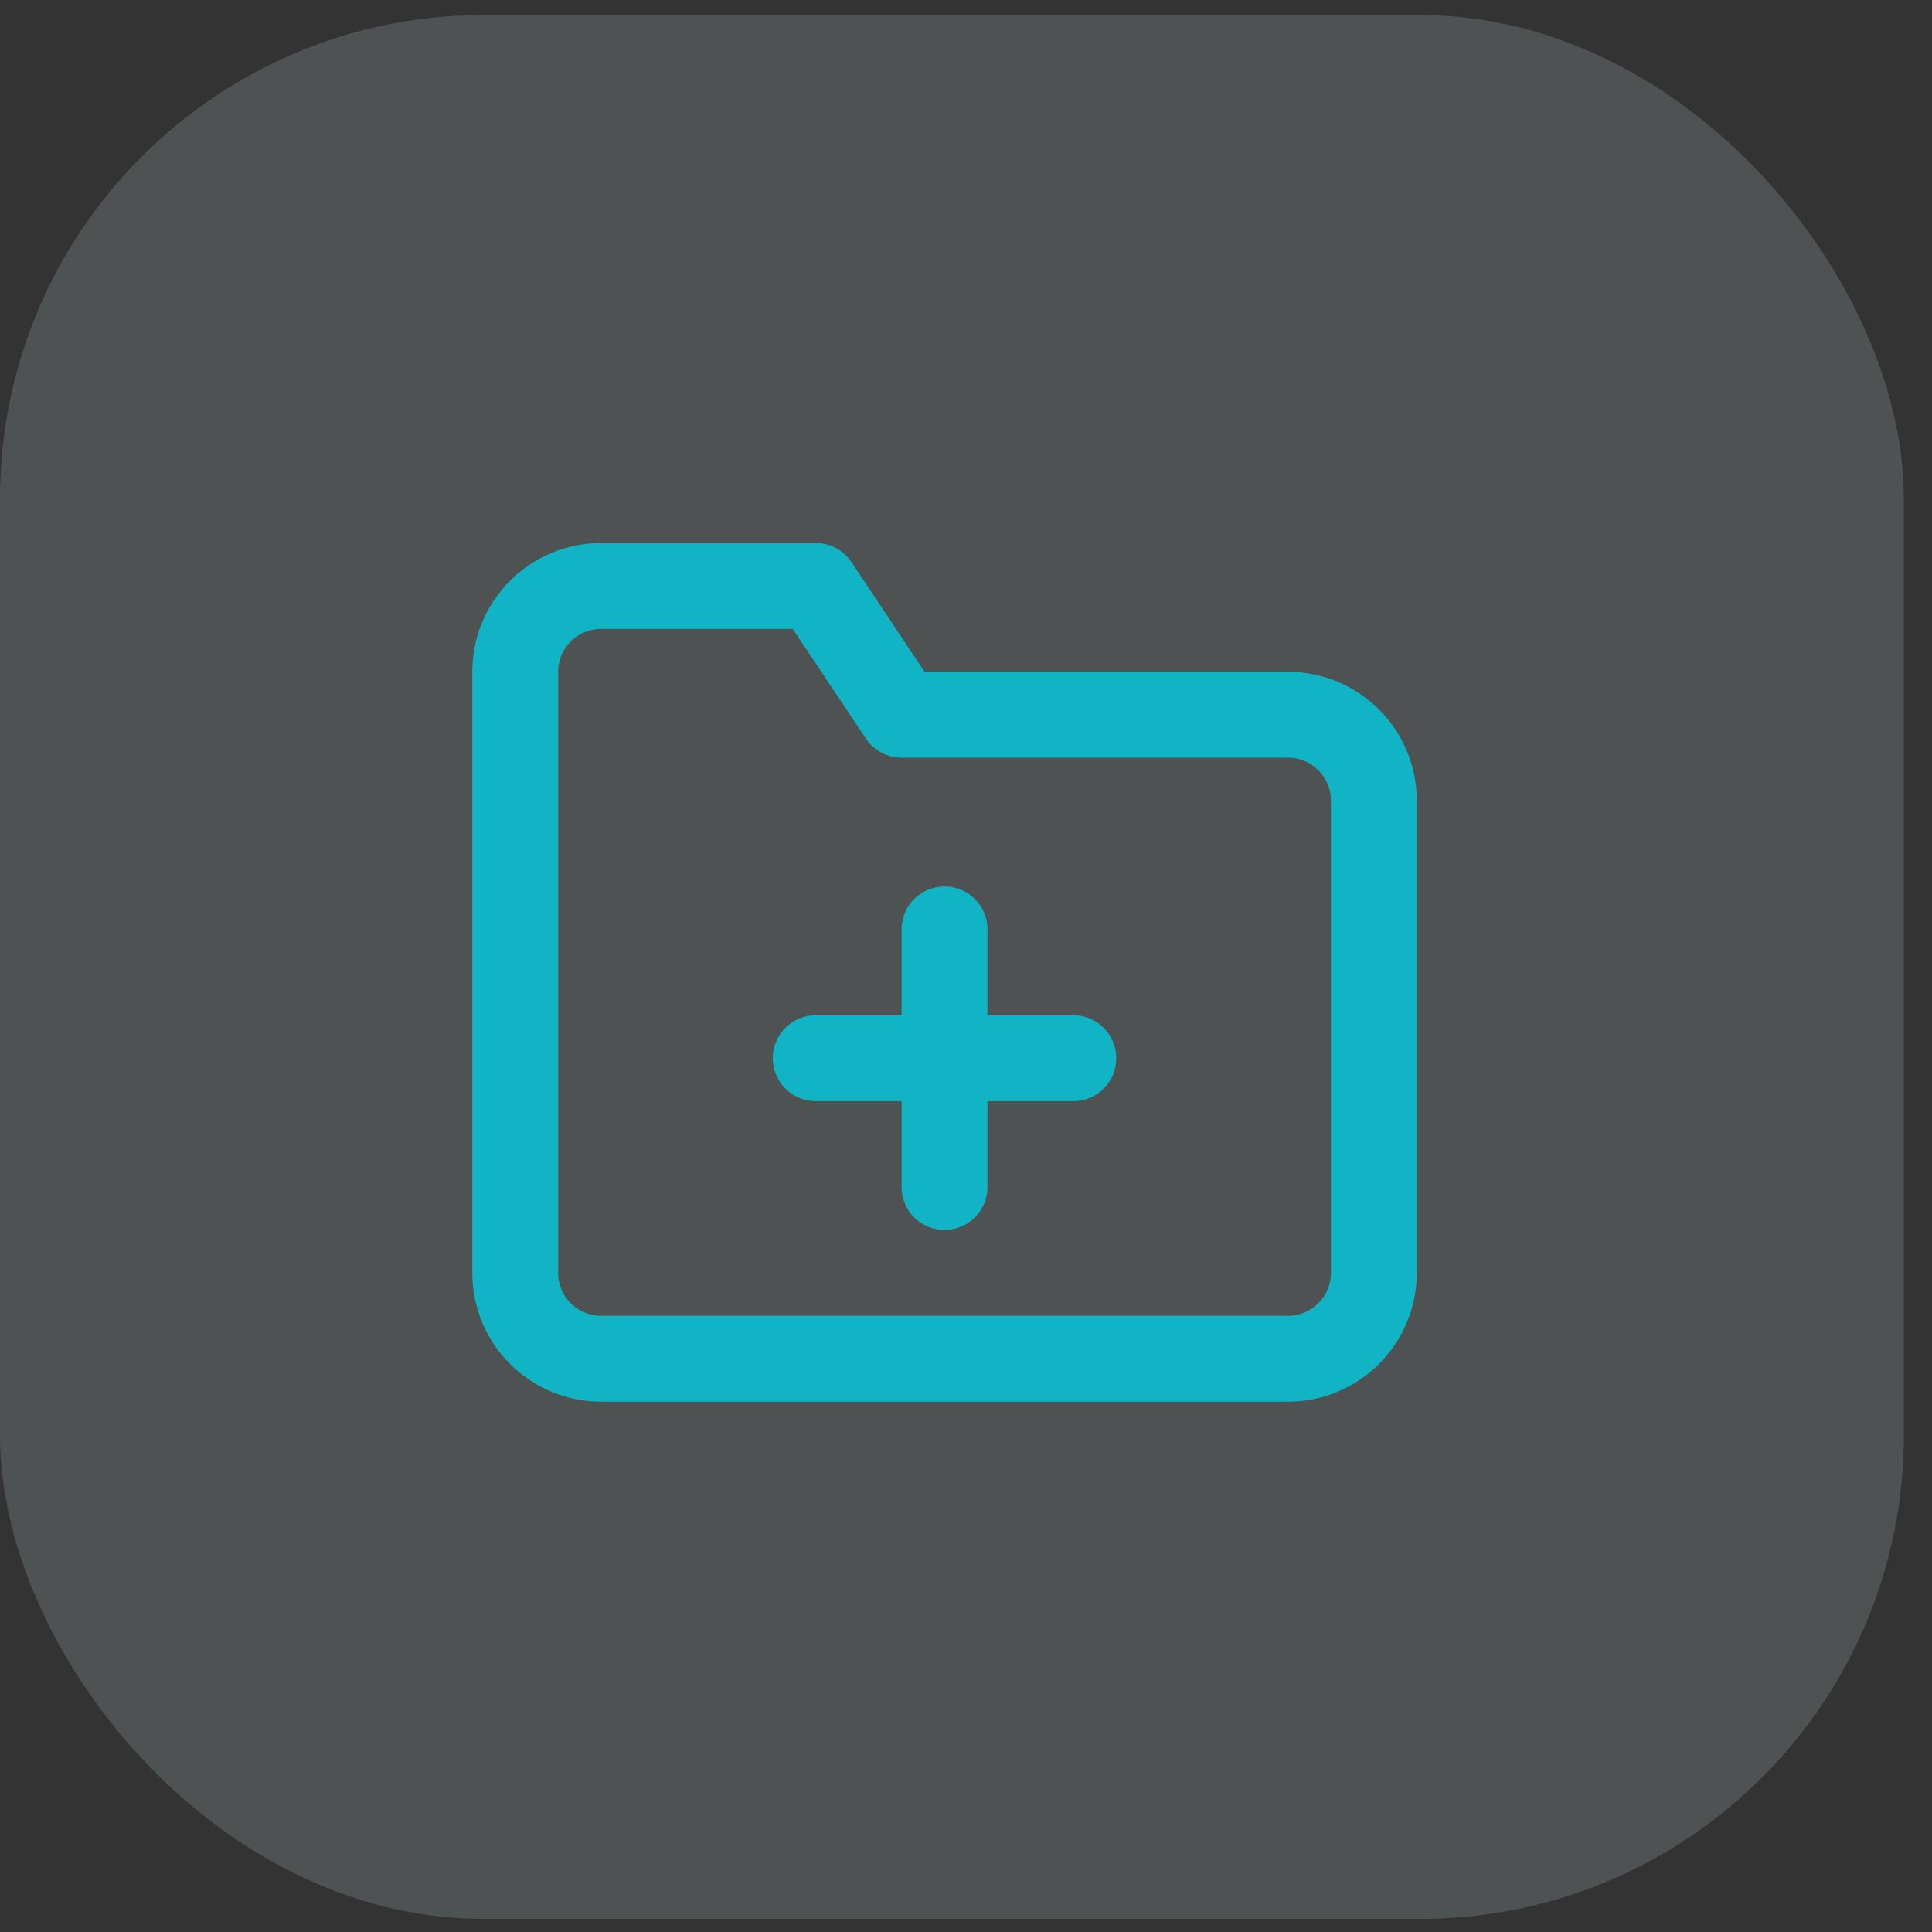 <svg width="45" height="45" viewBox="0 0 45 45" fill="none" xmlns="http://www.w3.org/2000/svg">
<rect x="0" y="0" width="45" height="45" fill="#333333" stroke="none"/>
<g opacity="0.8">
<rect opacity="0.65" y="0.351" width="44.344" height="44.344" rx="11.262" fill="#E6FBFD" fill-opacity="0.3"/>
<path d="M32 29.648C32 30.178 31.789 30.687 31.414 31.062C31.039 31.437 30.53 31.648 30 31.648H14C13.47 31.648 12.961 31.437 12.586 31.062C12.211 30.687 12 30.178 12 29.648V15.648C12 15.117 12.211 14.609 12.586 14.234C12.961 13.859 13.47 13.648 14 13.648H19L21 16.648H30C30.53 16.648 31.039 16.859 31.414 17.234C31.789 17.609 32 18.117 32 18.648V29.648Z" stroke="#07D5E8" stroke-width="2" stroke-linecap="round" stroke-linejoin="round"/>
<path d="M22 21.648V27.648" stroke="#07D5E8" stroke-width="2" stroke-linecap="round" stroke-linejoin="round"/>
<path d="M19 24.648H25" stroke="#07D5E8" stroke-width="2" stroke-linecap="round" stroke-linejoin="round"/>
</g>
</svg>
